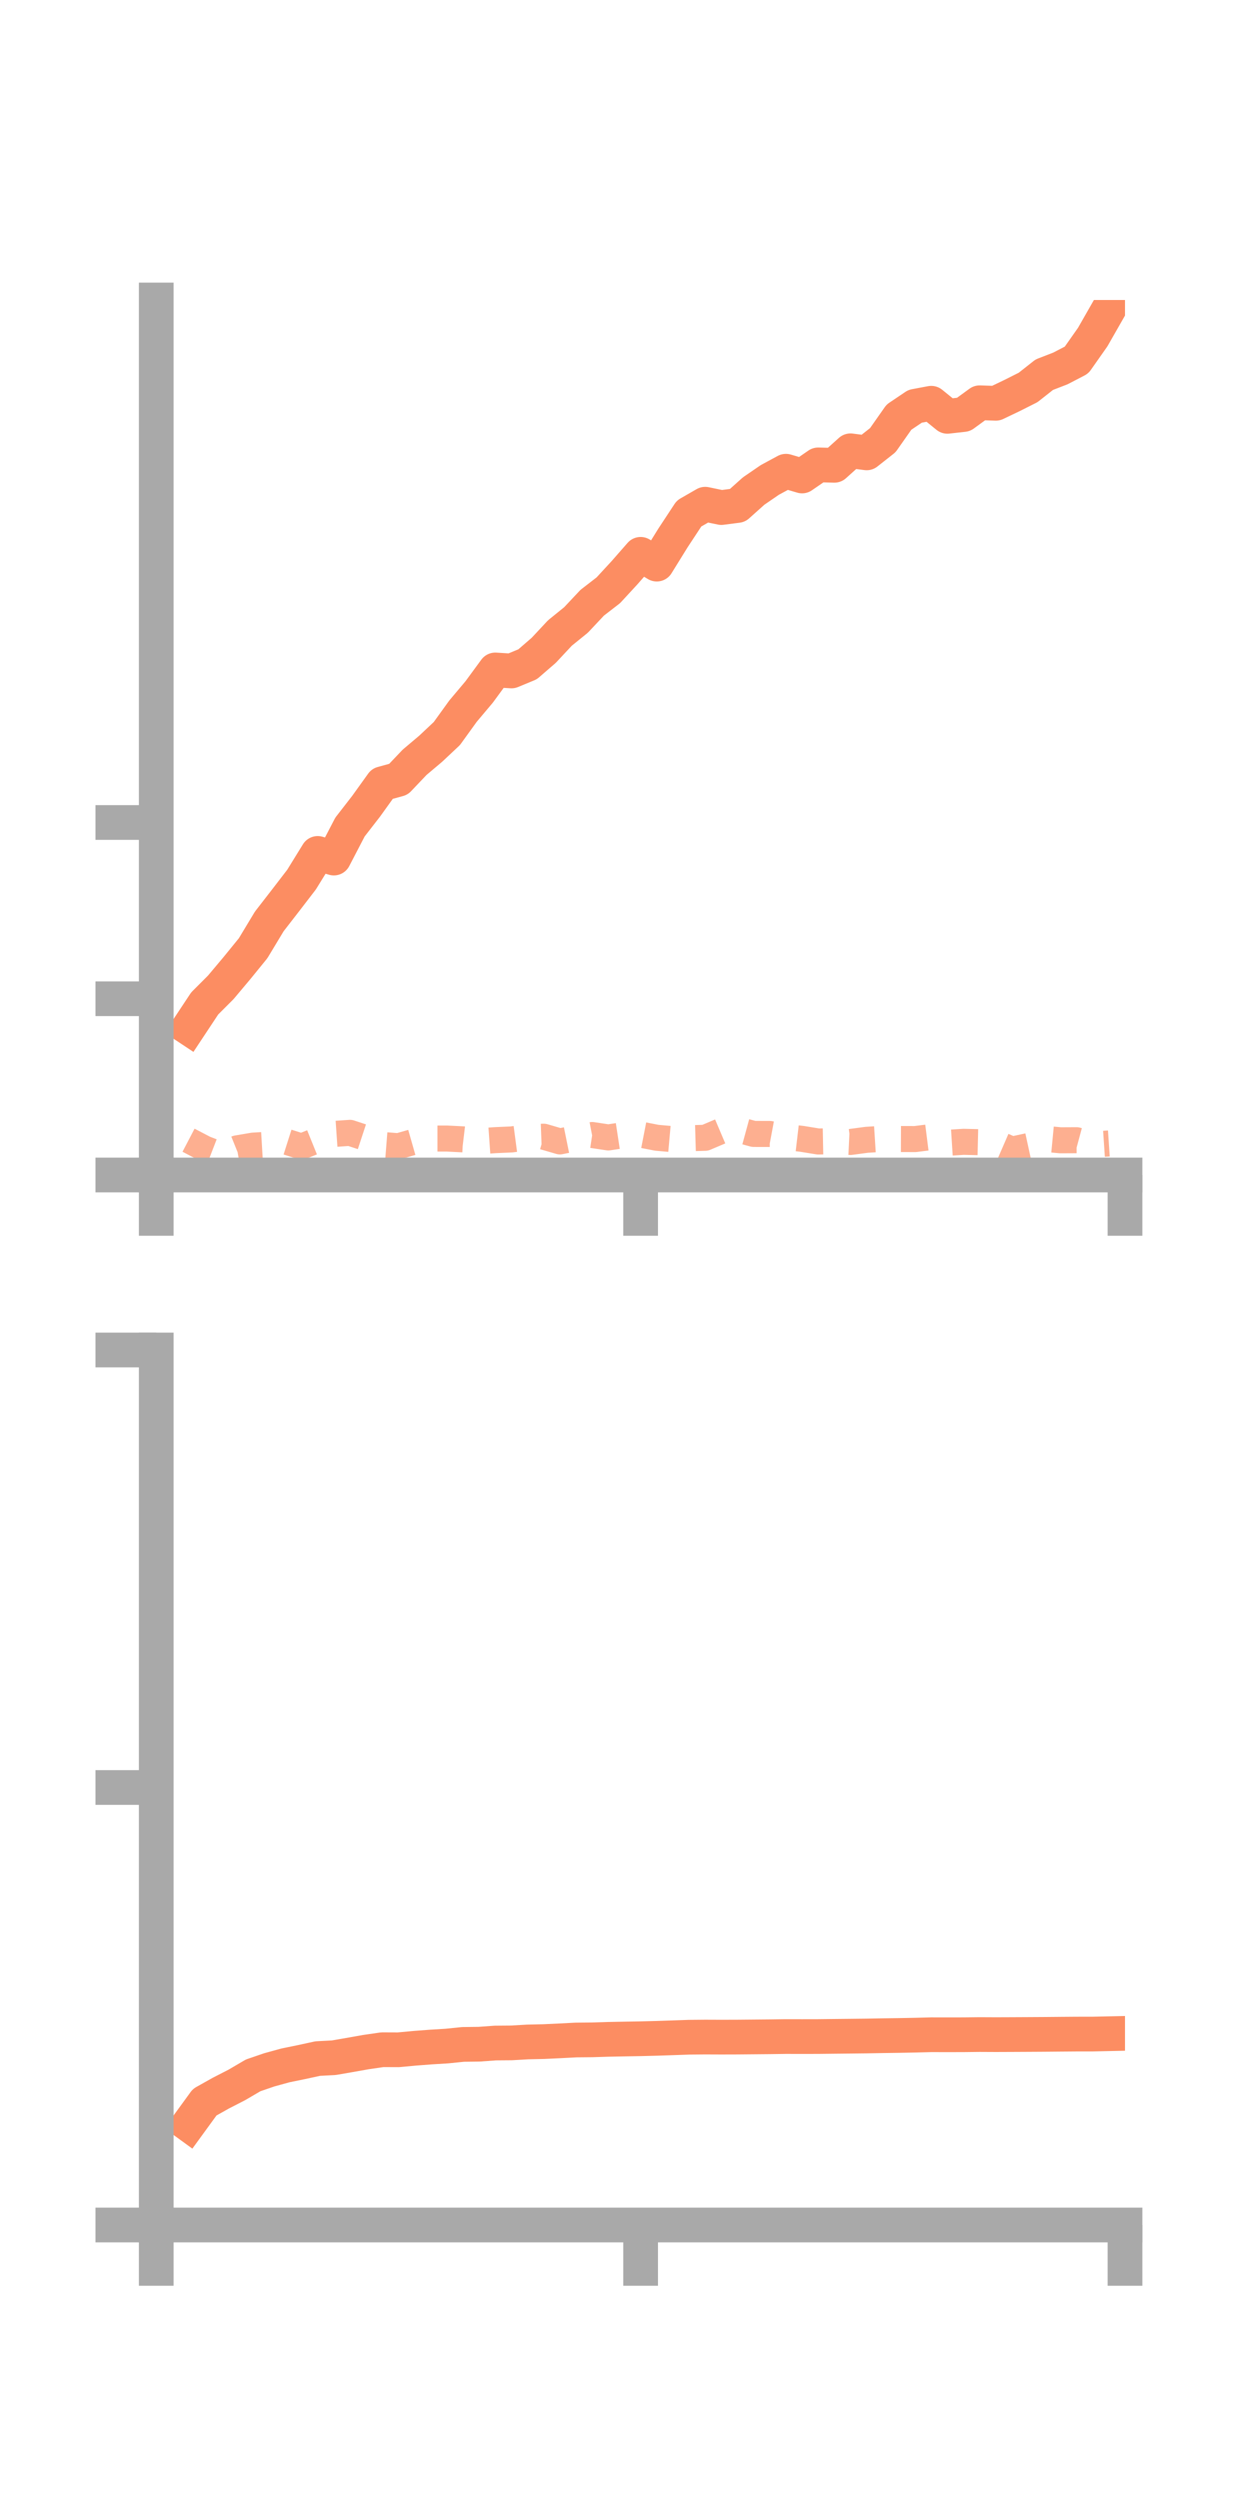 <?xml version="1.0" encoding="utf-8" standalone="no"?>
<!DOCTYPE svg PUBLIC "-//W3C//DTD SVG 1.1//EN"
  "http://www.w3.org/Graphics/SVG/1.1/DTD/svg11.dtd">
<!-- Created with matplotlib (https://matplotlib.org/) -->
<svg height="144pt" version="1.1" viewBox="0 0 72 144" width="72pt" xmlns="http://www.w3.org/2000/svg" xmlns:xlink="http://www.w3.org/1999/xlink">
 <defs>
  <style type="text/css">*{stroke-linecap:butt;stroke-linejoin:round;}</style>
 </defs>
 <g id="figure_1">
  <g id="patch_1">
   <path d="M 0 144 
L 72 144 
L 72 0 
L 0 0 
z
" style="fill:none;"/>
  </g>
  <g id="axes_1">
   <g id="patch_2">
    <path d="M 9 67.68 
L 64.8 67.68 
L 64.8 17.28 
L 9 17.28 
z
" style="fill:none;"/>
   </g>
   <g id="matplotlib.axis_1">
    <g id="xtick_1">
     <g id="line2d_1">
      <defs>
       <path d="M 0 0 
L 0 3.5 
" id="m4effb90fd0" style="stroke:#a9a9a9;stroke-width:2;"/>
      </defs>
      <g>
       <use style="fill:#a9a9a9;stroke:#a9a9a9;stroke-width:2;" x="9" xlink:href="#m4effb90fd0" y="67.68"/>
      </g>
     </g>
    </g>
    <g id="xtick_2">
     <g id="line2d_2">
      <g>
       <use style="fill:#a9a9a9;stroke:#a9a9a9;stroke-width:2;" x="36.9" xlink:href="#m4effb90fd0" y="67.68"/>
      </g>
     </g>
    </g>
    <g id="xtick_3">
     <g id="line2d_3">
      <g>
       <use style="fill:#a9a9a9;stroke:#a9a9a9;stroke-width:2;" x="64.8" xlink:href="#m4effb90fd0" y="67.68"/>
      </g>
     </g>
    </g>
   </g>
   <g id="matplotlib.axis_2">
    <g id="ytick_1">
     <g id="line2d_4">
      <defs>
       <path d="M 0 0 
L -3.5 0 
" id="m954b86811a" style="stroke:#a9a9a9;stroke-width:2;"/>
      </defs>
      <g>
       <use style="fill:#a9a9a9;stroke:#a9a9a9;stroke-width:2;" x="9" xlink:href="#m954b86811a" y="67.68"/>
      </g>
     </g>
    </g>
    <g id="ytick_2">
     <g id="line2d_5">
      <g>
       <use style="fill:#a9a9a9;stroke:#a9a9a9;stroke-width:2;" x="9" xlink:href="#m954b86811a" y="57.528"/>
      </g>
     </g>
    </g>
    <g id="ytick_3">
     <g id="line2d_6">
      <g>
       <use style="fill:#a9a9a9;stroke:#a9a9a9;stroke-width:2;" x="9" xlink:href="#m954b86811a" y="47.376"/>
      </g>
     </g>
    </g>
   </g>
   <g id="line2d_7">
    <path clip-path="url(#pbac5ab717e)" d="M 10.86 59.204 
L 11.79 57.799 
L 12.72 56.868 
L 13.65 55.761 
L 14.58 54.618 
L 15.51 53.075 
L 16.44 51.875 
L 17.37 50.665 
L 18.3 49.157 
L 19.23 49.425 
L 20.16 47.637 
L 21.09 46.438 
L 22.02 45.143 
L 22.95 44.888 
L 23.88 43.91 
L 24.81 43.125 
L 25.74 42.251 
L 26.67 40.962 
L 27.6 39.857 
L 28.53 38.589 
L 29.46 38.648 
L 30.39 38.263 
L 31.32 37.458 
L 32.25 36.462 
L 33.18 35.709 
L 34.11 34.719 
L 35.04 34 
L 35.97 32.992 
L 36.9 31.93 
L 37.83 32.494 
L 38.76 30.992 
L 39.69 29.578 
L 40.62 29.043 
L 41.55 29.236 
L 42.48 29.116 
L 43.41 28.284 
L 44.34 27.646 
L 45.27 27.143 
L 46.2 27.417 
L 47.13 26.777 
L 48.06 26.802 
L 48.99 25.966 
L 49.92 26.086 
L 50.85 25.353 
L 51.78 24.028 
L 52.71 23.402 
L 53.64 23.227 
L 54.57 23.982 
L 55.5 23.877 
L 56.43 23.199 
L 57.36 23.23 
L 58.29 22.785 
L 59.22 22.317 
L 60.15 21.583 
L 61.08 21.223 
L 62.01 20.739 
L 62.94 19.416 
L 63.87 17.788 
" style="fill:none;stroke:#fc8d62;stroke-linecap:square;stroke-width:2;"/>
   </g>
   <g id="line2d_8">
    <path clip-path="url(#pbac5ab717e)" d="M 10.86 65.676 
L 11.79 66.162 
L 12.72 66.521 
L 13.65 66.146 
L 14.58 65.988 
L 15.51 65.933 
L 16.44 65.746 
L 17.37 66.042 
L 18.3 65.666 
L 19.23 65.316 
L 20.16 65.252 
L 21.09 65.558 
L 22.02 65.95 
L 22.95 66.023 
L 23.88 65.757 
L 24.81 65.58 
L 25.74 65.58 
L 26.67 65.627 
L 27.6 65.738 
L 28.53 65.673 
L 29.46 65.632 
L 30.39 65.509 
L 31.32 65.474 
L 32.25 65.746 
L 33.18 65.557 
L 34.11 65.377 
L 35.04 65.517 
L 35.97 65.375 
L 36.9 65.354 
L 37.83 65.535 
L 38.76 65.618 
L 39.69 65.564 
L 40.62 65.537 
L 41.55 65.142 
L 42.48 65.061 
L 43.41 65.314 
L 44.34 65.316 
L 45.27 65.49 
L 46.2 65.599 
L 47.13 65.75 
L 48.06 65.732 
L 48.99 65.777 
L 49.92 65.653 
L 50.85 65.594 
L 51.78 65.608 
L 52.71 65.611 
L 53.64 65.493 
L 54.57 65.828 
L 55.5 65.769 
L 56.43 65.791 
L 57.36 65.814 
L 58.29 66.218 
L 59.22 66.016 
L 60.15 65.592 
L 61.08 65.681 
L 62.01 65.676 
L 62.94 65.926 
L 63.87 65.864 
" style="fill:none;stroke:#fc8d62;stroke-dasharray:1.5,1.5;stroke-dashoffset:0;stroke-opacity:0.7;stroke-width:1.5;"/>
   </g>
   <g id="patch_3">
    <path d="M 9 67.68 
L 9 17.28 
" style="fill:none;stroke:#a9a9a9;stroke-linecap:square;stroke-linejoin:miter;stroke-width:2;"/>
   </g>
   <g id="patch_4">
    <path d="M 64.8 67.68 
L 64.8 17.28 
" style="fill:none;"/>
   </g>
   <g id="patch_5">
    <path d="M 9 67.68 
L 64.8 67.68 
" style="fill:none;stroke:#a9a9a9;stroke-linecap:square;stroke-linejoin:miter;stroke-width:2;"/>
   </g>
   <g id="patch_6">
    <path d="M 9 17.28 
L 64.8 17.28 
" style="fill:none;"/>
   </g>
  </g>
  <g id="axes_2">
   <g id="patch_7">
    <path d="M 9 128.16 
L 64.8 128.16 
L 64.8 77.76 
L 9 77.76 
z
" style="fill:none;"/>
   </g>
   <g id="matplotlib.axis_3">
    <g id="xtick_4">
     <g id="line2d_9">
      <g>
       <use style="fill:#a9a9a9;stroke:#a9a9a9;stroke-width:2;" x="9" xlink:href="#m4effb90fd0" y="128.16"/>
      </g>
     </g>
    </g>
    <g id="xtick_5">
     <g id="line2d_10">
      <g>
       <use style="fill:#a9a9a9;stroke:#a9a9a9;stroke-width:2;" x="36.9" xlink:href="#m4effb90fd0" y="128.16"/>
      </g>
     </g>
    </g>
    <g id="xtick_6">
     <g id="line2d_11">
      <g>
       <use style="fill:#a9a9a9;stroke:#a9a9a9;stroke-width:2;" x="64.8" xlink:href="#m4effb90fd0" y="128.16"/>
      </g>
     </g>
    </g>
   </g>
   <g id="matplotlib.axis_4">
    <g id="ytick_4">
     <g id="line2d_12">
      <g>
       <use style="fill:#a9a9a9;stroke:#a9a9a9;stroke-width:2;" x="9" xlink:href="#m954b86811a" y="128.16"/>
      </g>
     </g>
    </g>
    <g id="ytick_5">
     <g id="line2d_13">
      <g>
       <use style="fill:#a9a9a9;stroke:#a9a9a9;stroke-width:2;" x="9" xlink:href="#m954b86811a" y="102.96"/>
      </g>
     </g>
    </g>
    <g id="ytick_6">
     <g id="line2d_14">
      <g>
       <use style="fill:#a9a9a9;stroke:#a9a9a9;stroke-width:2;" x="9" xlink:href="#m954b86811a" y="77.76"/>
      </g>
     </g>
    </g>
   </g>
   <g id="line2d_15">
    <path clip-path="url(#pfeb296ca06)" d="M 10.86 122.365 
L 11.79 121.087 
L 12.72 120.565 
L 13.65 120.087 
L 14.58 119.542 
L 15.51 119.223 
L 16.44 118.967 
L 17.37 118.776 
L 18.3 118.574 
L 19.23 118.525 
L 20.16 118.364 
L 21.09 118.199 
L 22.02 118.064 
L 22.95 118.068 
L 23.88 117.981 
L 24.81 117.91 
L 25.74 117.853 
L 26.67 117.758 
L 27.6 117.746 
L 28.53 117.679 
L 29.46 117.671 
L 30.39 117.617 
L 31.32 117.596 
L 32.25 117.552 
L 33.18 117.504 
L 34.11 117.495 
L 35.04 117.466 
L 35.97 117.448 
L 36.9 117.432 
L 37.83 117.408 
L 38.76 117.377 
L 39.69 117.344 
L 40.62 117.335 
L 41.55 117.339 
L 42.48 117.336 
L 43.41 117.327 
L 44.34 117.318 
L 45.27 117.305 
L 46.2 117.307 
L 47.13 117.305 
L 48.06 117.294 
L 48.99 117.284 
L 49.92 117.273 
L 50.85 117.256 
L 51.78 117.243 
L 52.71 117.225 
L 53.64 117.201 
L 54.57 117.203 
L 55.5 117.201 
L 56.43 117.19 
L 57.36 117.195 
L 58.29 117.191 
L 59.22 117.186 
L 60.15 117.18 
L 61.08 117.171 
L 62.01 117.163 
L 62.94 117.162 
L 63.87 117.142 
" style="fill:none;stroke:#fc8d62;stroke-linecap:square;stroke-width:2;"/>
   </g>
   <g id="line2d_16">
    <path clip-path="url(#pfeb296ca06)" d="M 10.86 128.156 
L 11.79 128.159 
L 12.72 128.156 
L 13.65 128.139 
L 14.58 128.11 
L 15.51 128.136 
L 16.44 128.12 
L 17.37 128.125 
L 18.3 128.125 
L 19.23 128.13 
L 20.16 128.136 
L 21.09 128.134 
L 22.02 128.138 
L 22.95 128.137 
L 23.88 128.124 
L 24.81 128.105 
L 25.74 128.075 
L 26.67 128.077 
L 27.6 128.078 
L 28.53 128.069 
L 29.46 128.064 
L 30.39 128.068 
L 31.32 128.063 
L 32.25 128.044 
L 33.18 128.035 
L 34.11 128.02 
L 35.04 127.998 
L 35.97 128.009 
L 36.9 127.978 
L 37.83 127.985 
L 38.76 127.983 
L 39.69 127.961 
L 40.62 127.977 
L 41.55 127.96 
L 42.48 127.986 
L 43.41 127.989 
L 44.34 127.989 
L 45.27 128.006 
L 46.2 128.017 
L 47.13 128 
L 48.06 128.003 
L 48.99 128.027 
L 49.92 128.016 
L 50.85 128.028 
L 51.78 128.009 
L 52.71 127.998 
L 53.64 127.991 
L 54.57 128.027 
L 55.5 128.006 
L 56.43 128.002 
L 57.36 128.004 
L 58.29 128.016 
L 59.22 128.002 
L 60.15 127.999 
L 61.08 128.011 
L 62.01 128.032 
L 62.94 128.04 
L 63.87 128.036 
" style="fill:none;stroke:#fc8d62;stroke-dasharray:1.5,1.5;stroke-dashoffset:0;stroke-opacity:0.7;stroke-width:1.5;"/>
   </g>
   <g id="patch_8">
    <path d="M 9 128.16 
L 9 77.76 
" style="fill:none;stroke:#a9a9a9;stroke-linecap:square;stroke-linejoin:miter;stroke-width:2;"/>
   </g>
   <g id="patch_9">
    <path d="M 64.8 128.16 
L 64.8 77.76 
" style="fill:none;"/>
   </g>
   <g id="patch_10">
    <path d="M 9 128.16 
L 64.8 128.16 
" style="fill:none;stroke:#a9a9a9;stroke-linecap:square;stroke-linejoin:miter;stroke-width:2;"/>
   </g>
   <g id="patch_11">
    <path d="M 9 77.76 
L 64.8 77.76 
" style="fill:none;"/>
   </g>
  </g>
 </g>
 <defs>
  <clipPath id="pbac5ab717e">
   <rect height="50.4" width="55.8" x="9" y="17.28"/>
  </clipPath>
  <clipPath id="pfeb296ca06">
   <rect height="50.4" width="55.8" x="9" y="77.76"/>
  </clipPath>
 </defs>
</svg>
